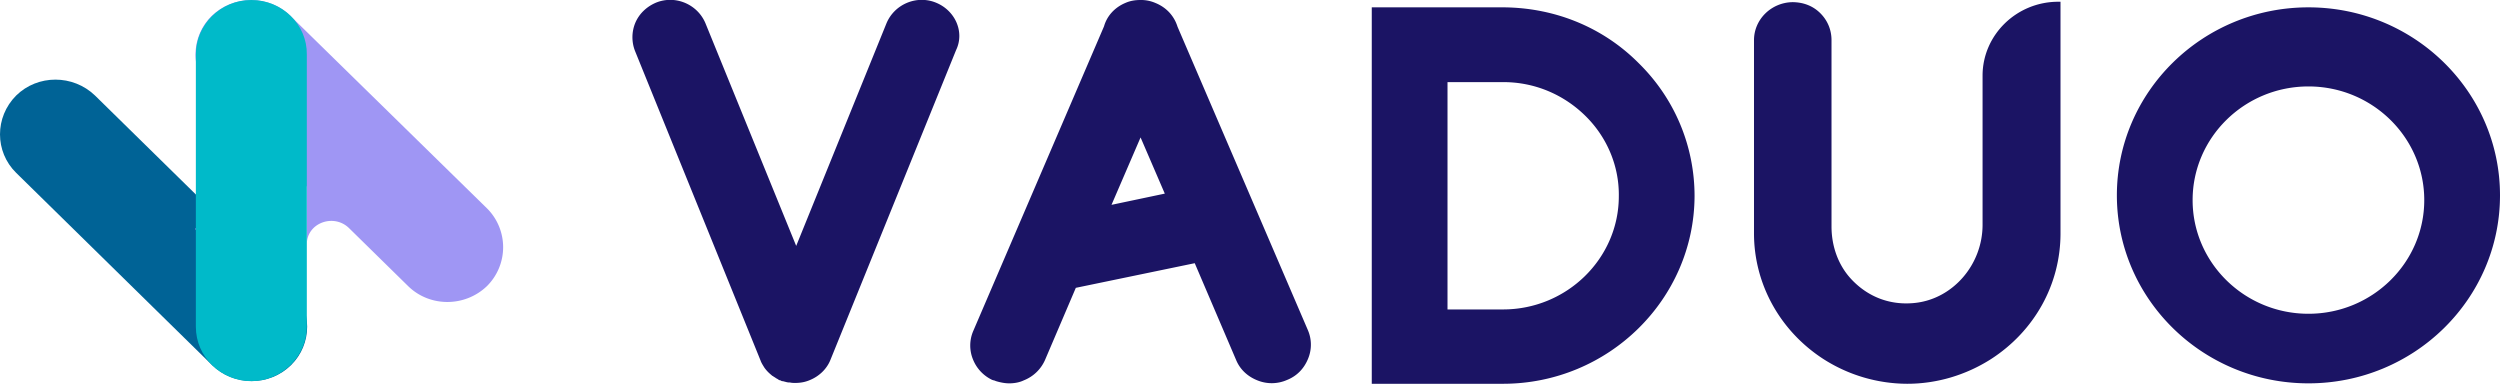 <svg width="228" height="35" fill="none" xmlns="http://www.w3.org/2000/svg"><g clip-path="url(#clip0)"><path d="M107.393 2.444c-.321-1.025-1.044-1.774-2.008-2.168A3.252 3.252 0 0 0 104.02 0c-.522 0-.964.079-1.406.276-.924.394-1.647 1.143-1.928 2.128L88.758 30.191a3.35 3.35 0 0 0 0 2.641 3.493 3.493 0 0 0 1.727 1.813l.12.04h.04l.202.078c.401.119.803.198 1.204.198.442 0 .924-.08 1.326-.276a3.521 3.521 0 0 0 1.928-1.853l2.81-6.582 10.845-2.247 3.775 8.83c.361.866 1.044 1.497 1.928 1.852a3.462 3.462 0 0 0 2.731-.04c.883-.355 1.526-1.025 1.887-1.892a3.346 3.346 0 0 0 0-2.64l-11.888-27.67zm-1.164 15.214l-4.86 1.024 2.651-6.148 2.209 5.124zm74.581-10.76v13.598c0 3.665-2.731 6.779-6.185 7.134-2.249.236-4.298-.552-5.824-2.208-1.124-1.221-1.767-2.916-1.767-4.769V3.666c0-.946-.361-1.814-1.044-2.484-.683-.67-1.567-.985-2.53-.985-1.928.04-3.495 1.577-3.495 3.469v17.618c0 4.611 2.37 8.907 6.346 11.47A14.23 14.23 0 0 0 173.942 35c2.691 0 5.341-.788 7.631-2.247 3.976-2.562 6.345-6.818 6.345-11.47V.159h-.201c-3.815 0-6.907 3.035-6.907 6.74zM210.53.67c-9.639 0-17.471 7.686-17.471 17.145 0 9.46 7.832 17.146 17.471 17.146 9.638 0 17.47-7.686 17.47-17.146S220.168.67 210.53.67zm10.562 17.579c0 5.715-4.739 10.366-10.562 10.366-5.824 0-10.563-4.651-10.563-10.366s4.739-10.366 10.563-10.366c5.823 0 10.562 4.65 10.562 10.366zM137.153.67h-12.048V35h11.968c9.599 0 17.43-7.686 17.471-17.106 0-4.572-1.808-8.908-5.101-12.14-3.253-3.27-7.631-5.045-12.29-5.084zm10.483 17.224c0 5.676-4.739 10.327-10.563 10.327h-5.06V7.489h5.1c2.812 0 5.462 1.103 7.47 3.074 1.968 1.931 3.093 4.572 3.053 7.331zM85.344.236c-1.767-.709-3.775.158-4.498 1.892l-8.233 20.299L64.34 2.128C63.617.394 61.609-.473 59.842.236c-.844.355-1.527.986-1.888 1.814a3.433 3.433 0 0 0-.04 2.6L69.36 32.873c.08.236.24.473.361.67.201.276.402.473.643.67.04.04.08.078.12.078.08.08.201.119.282.198.08.039.16.078.2.118.08.04.12.079.201.079.04 0 .04.04.08.04.04.038.121.038.161.038.04 0 .08.04.16.04.121.04.282.079.402.079h.08c.161.04.322.04.483.04.482 0 .923-.08 1.365-.277.844-.355 1.526-1.025 1.848-1.852l11.446-28.22c.803-1.656-.08-3.627-1.848-4.337z" fill="#1B1464"/><path d="M26.537 33.305c-1.968 1.931-5.18 1.931-7.189 0L1.476 15.765c-1.968-1.93-1.968-5.084 0-7.054 1.968-1.932 5.18-1.932 7.189 0L26.537 26.25c1.968 1.97 1.968 5.124 0 7.055z" fill="#006396"/><path d="M17.782 20.85l.16.237v-.276l-.16.04zm26.627-1.852L26.497 1.458c-1.968-1.931-5.181-1.931-7.19 0-1.967 1.932-1.967 5.085 0 7.056l8.676 8.513v5.242c0-1.931 2.45-2.838 3.855-1.458l5.382 5.281c1.968 1.932 5.181 1.932 7.19 0a5 5 0 0 0 0-7.094z" fill="#9F96F4"/><path d="M22.922 0c-2.81 0-5.06 2.247-5.06 4.966V29.797c0 2.76 2.29 4.966 5.06 4.966 2.772 0 5.06-2.246 5.06-4.966V4.966C28.024 2.246 25.735 0 22.923 0z" fill="#00BAC9"/></g><defs><clipPath id="clip0"><path fill="#fff" d="M0 0H228V35H0z"/></clipPath></defs></svg>